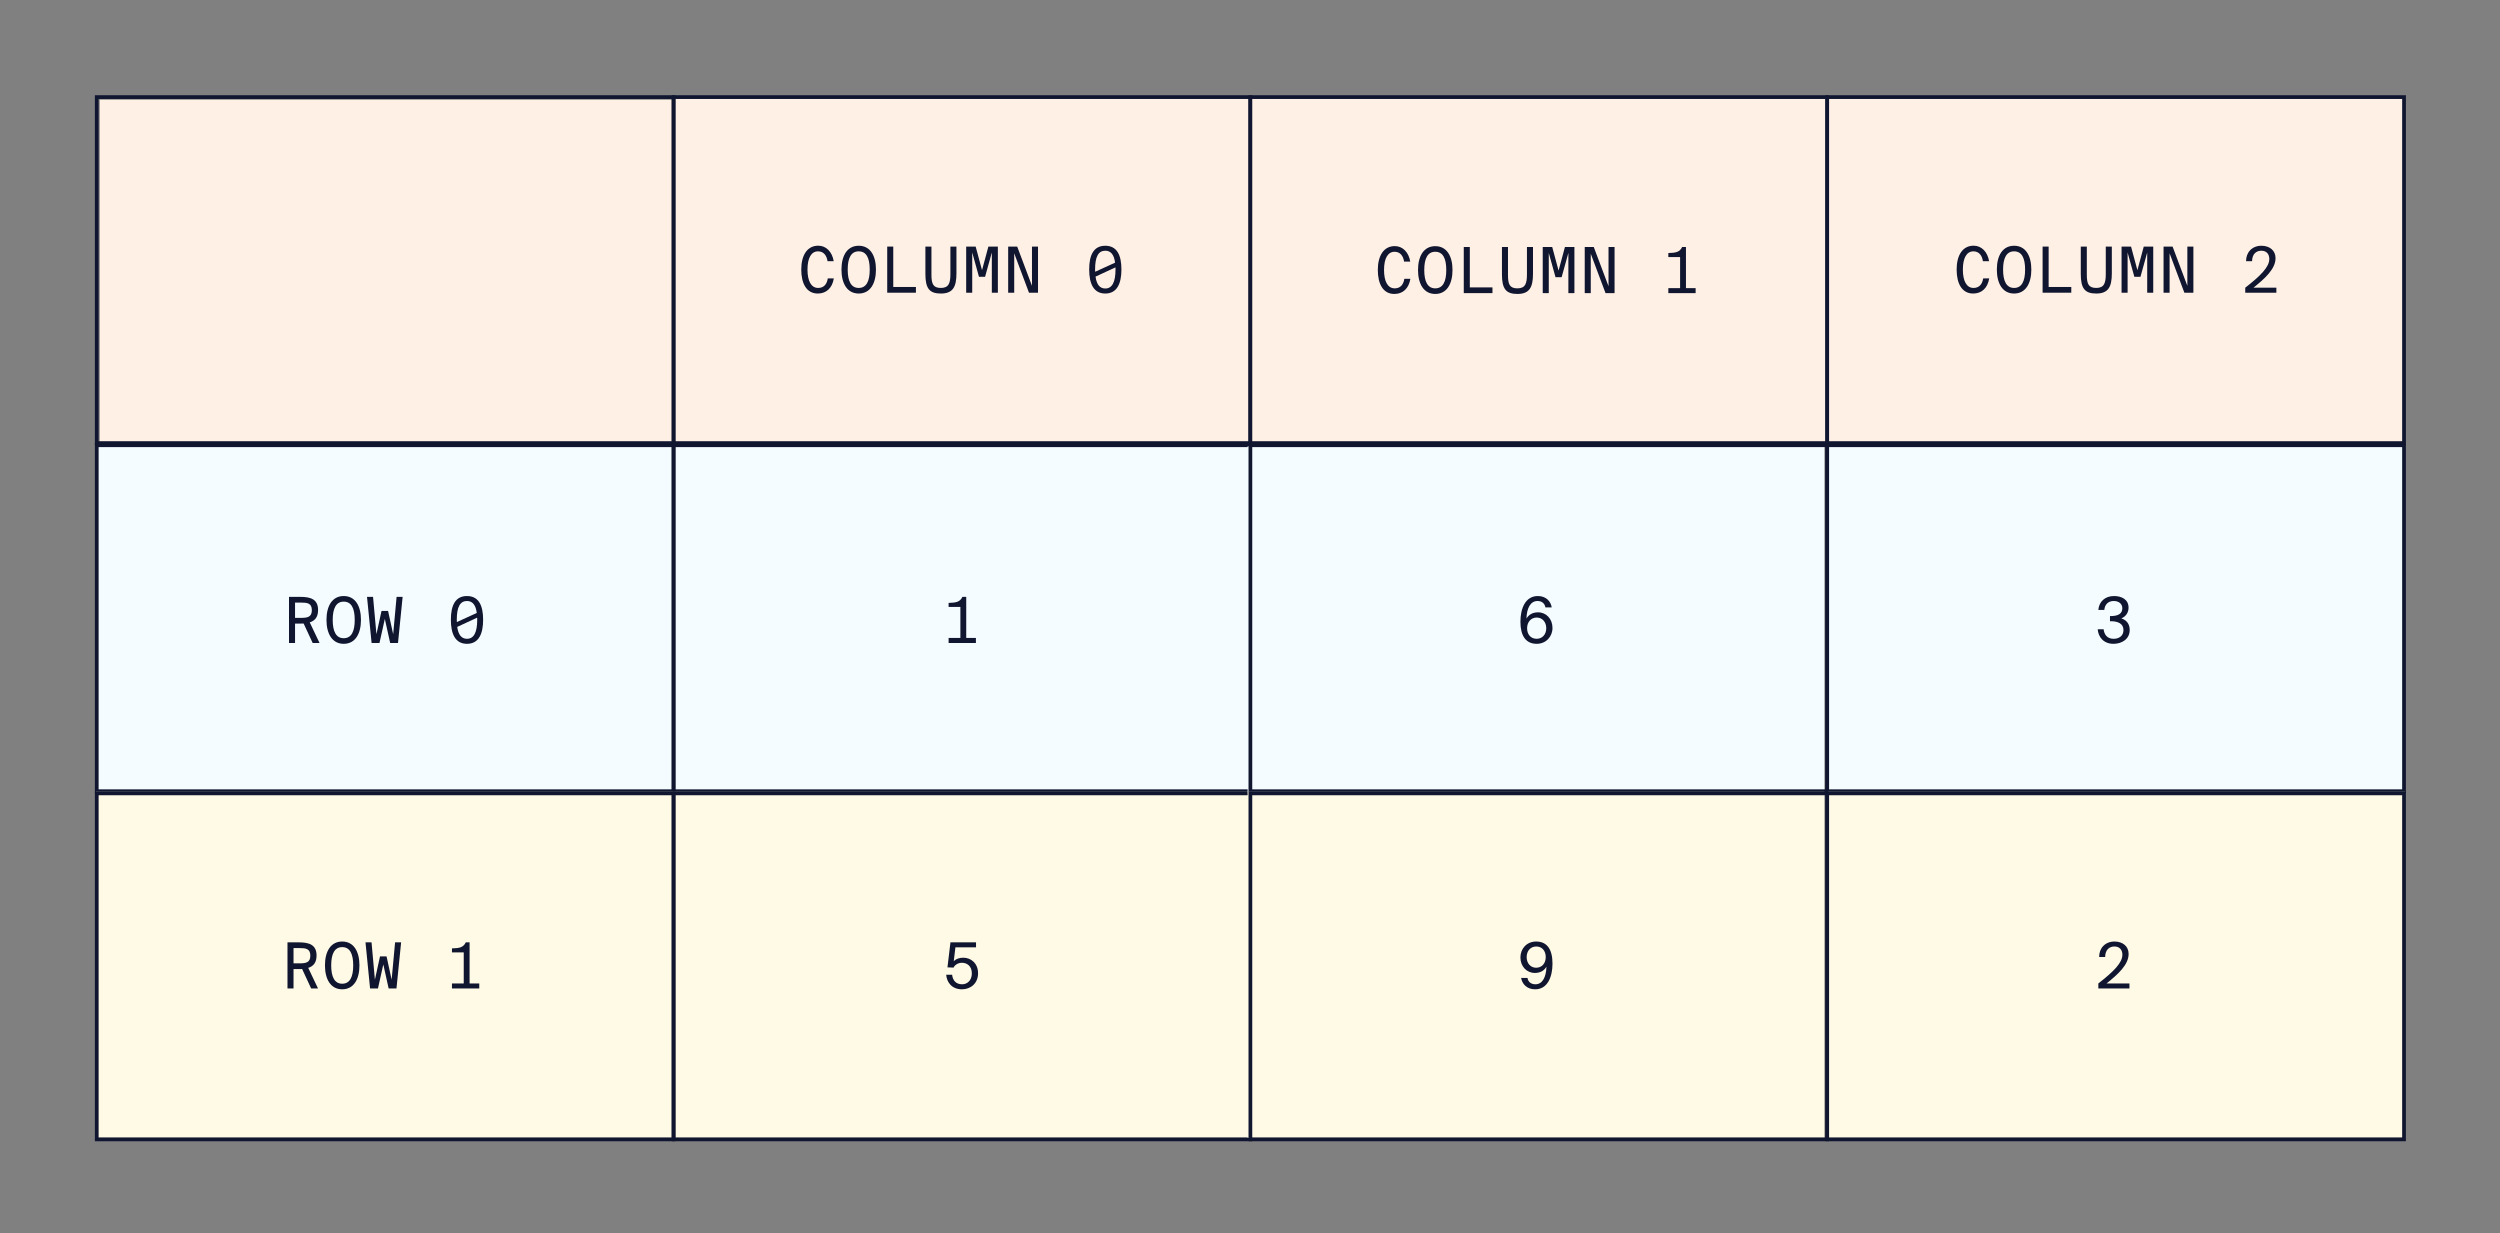 <?xml version="1.0" encoding="UTF-8"?>
<svg width="521px" height="257px" viewBox="0 0 521 257" version="1.1" xmlns="http://www.w3.org/2000/svg" xmlns:xlink="http://www.w3.org/1999/xlink">
    <rect x="0" y="0" width="521" height="257" fill="#808080" stroke="none"/>
    <title>Two-by-Three Matrix</title>
    <g id="Two-by-Three-Matrix" stroke="none" stroke-width="1" fill="none" fill-rule="evenodd">
        <polygon id="Fill-7" fill="#F5FCFF" points="20 165.105 140.21 165.105 140.21 93 20 93"></polygon>
        <polygon id="Fill-7-Copy-7" fill="#FFF0E5" points="20.781 92.885 140.99 92.885 140.99 20.78 20.781 20.78"></polygon>
        <polygon id="Fill-7-Copy" fill="#F5FCFF" points="140 165.105 260.21 165.105 260.21 93 140 93"></polygon>
        <polygon id="Fill-7-Copy-4" fill="#FFF0E5" points="140 92.105 260.21 92.105 260.21 20 140 20"></polygon>
        <path d="M140.761,92.398 L19.772,92.398 L19.772,165.283 L140.761,165.283 L140.761,92.398 Z M139.981,93.177 L139.981,164.502 L20.551,164.502 L20.551,93.177 L139.981,93.177 Z" id="Stroke-8" fill="#10162F" fill-rule="nonzero"></path>
        <path d="M260.971,92.398 L139.981,92.398 L139.981,165.283 L260.971,165.283 L260.971,92.398 Z M260.19,93.177 L260.19,164.502 L140.761,164.502 L140.761,93.177 L260.19,93.177 Z" id="Stroke-8-Copy" fill="#10162F" fill-rule="nonzero"></path>
        <path d="M260.971,19.844 L139.981,19.844 L139.981,92.729 L260.971,92.729 L260.971,19.844 Z M260.19,20.624 L260.19,91.949 L140.761,91.949 L140.761,20.624 L260.19,20.624 Z" id="Stroke-8-Copy-4" fill="#10162F" fill-rule="nonzero"></path>
        <path d="M140.761,19.844 L19.772,19.844 L19.772,92.729 L140.761,92.729 L140.761,19.844 Z M139.981,20.624 L139.981,91.949 L20.551,91.949 L20.551,20.624 L139.981,20.624 Z" id="Stroke-8-Copy-7" fill="#10162F" fill-rule="nonzero"></path>
        <polygon id="Fill-16" fill="#FFFAE5" points="20 237.105 140.21 237.105 140.21 165 20 165"></polygon>
        <polygon id="Fill-16-Copy" fill="#FFFAE5" points="140 237.105 260.21 237.105 260.21 165 140 165"></polygon>
        <path d="M140.761,164.951 L19.772,164.951 L19.772,237.836 L140.761,237.836 L140.761,164.951 Z M139.981,165.731 L139.981,237.056 L20.551,237.056 L20.551,165.731 L139.981,165.731 Z" id="Stroke-17" fill="#10162F" fill-rule="nonzero"></path>
        <path d="M260.971,164.951 L139.981,164.951 L139.981,237.836 L260.971,237.836 L260.971,164.951 Z M260.19,165.731 L260.19,237.056 L140.761,237.056 L140.761,165.731 L260.19,165.731 Z" id="Stroke-17-Copy" fill="#10162F" fill-rule="nonzero"></path>
        <g id="ROW-0" transform="translate(60.228, 124.214)" fill="#10162F" fill-rule="nonzero">
            <path d="M4.933,9.786 L6.365,9.786 L4.323,5.49 C5.37,5.158 6.06,4.416 6.06,2.917 C6.06,0.623 4.442,0.172 2.347,0.172 L0,0.172 L0,9.786 L1.26,9.786 L1.26,5.742 L2.347,5.742 C2.586,5.742 2.824,5.742 3.05,5.728 L4.933,9.786 Z M2.493,1.366 C3.766,1.366 4.76,1.459 4.76,2.944 C4.76,4.429 3.766,4.548 2.493,4.548 L1.26,4.548 L1.26,1.366 L2.493,1.366 Z" id="Shape"></path>
            <path d="M11.404,0 C9.004,0 7.81,2.069 7.81,4.973 C7.81,7.863 9.004,9.958 11.404,9.958 C13.804,9.958 14.997,7.863 14.997,4.973 C14.997,2.069 13.804,0 11.404,0 Z M11.404,1.167 C12.995,1.167 13.698,2.546 13.698,4.973 C13.698,7.399 12.995,8.791 11.404,8.791 C9.826,8.791 9.11,7.399 9.11,4.973 C9.11,2.546 9.826,1.167 11.404,1.167 Z" id="Shape"></path>
            <polygon id="Path" points="20.646 3.103 19.28 3.103 18.219 7.956 17.516 0.172 16.257 0.172 17.211 9.786 18.856 9.786 19.97 4.774 21.083 9.786 22.714 9.786 23.682 0.172 22.423 0.172 21.707 7.956"></polygon>
            <path d="M37.088,9.958 C39.515,9.958 40.456,7.916 40.456,4.933 C40.456,1.949 39.515,0 37.088,0 C34.662,0 33.733,1.949 33.733,4.933 C33.733,7.916 34.662,9.958 37.088,9.958 Z M34.967,4.933 C34.967,2.307 35.643,1.034 37.088,1.034 C38.242,1.034 38.918,1.856 39.13,3.527 L34.98,5.423 C34.967,5.264 34.967,5.105 34.967,4.933 Z M37.088,8.911 C35.948,8.911 35.285,8.075 35.059,6.431 L39.21,4.508 C39.223,4.654 39.223,4.787 39.223,4.933 C39.223,7.558 38.534,8.911 37.088,8.911 Z" id="Shape"></path>
        </g>
        <g id="1" transform="translate(197.69, 124.386)" fill="#10162F" fill-rule="nonzero">
            <path d="M2.877,0 C2.387,1.048 1.604,1.22 0,1.26 L0,2.095 L2.453,2.095 L2.453,8.566 L0,8.566 L0,9.614 L5.689,9.614 L5.689,8.566 L3.673,8.566 L3.673,0 L2.877,0 Z" id="Path"></path>
        </g>
        <g id="COLUMN-0" transform="translate(166.982, 51.201)" fill="#10162F" fill-rule="nonzero">
            <path d="M5.529,6.816 C5.357,7.969 4.747,8.805 3.527,8.805 C2.055,8.805 1.299,7.346 1.299,4.973 C1.299,2.519 2.108,1.18 3.501,1.18 C4.721,1.18 5.317,2.135 5.476,3.235 L6.763,3.235 C6.444,1.286 5.198,-5.68434189e-14 3.54,-5.68434189e-14 C1.246,-5.68434189e-14 0,1.989 0,4.973 C0,7.89 1.101,9.972 3.448,9.972 C5.185,9.972 6.458,8.871 6.789,6.816 L5.529,6.816 Z" id="Path"></path>
            <path d="M11.974,0.013 C9.574,0.013 8.38,2.082 8.38,4.986 C8.38,7.876 9.574,9.972 11.974,9.972 C14.374,9.972 15.567,7.876 15.567,4.986 C15.567,2.082 14.374,0.013 11.974,0.013 Z M11.974,1.18 C13.565,1.18 14.268,2.559 14.268,4.986 C14.268,7.412 13.565,8.805 11.974,8.805 C10.396,8.805 9.68,7.412 9.68,4.986 C9.68,2.559 10.396,1.18 11.974,1.18 Z" id="Shape"></path>
            <polygon id="Path" points="19.174 0.186 17.914 0.186 17.914 9.799 23.895 9.799 23.895 8.606 19.174 8.606"></polygon>
            <path d="M25.87,0.186 L25.87,5.887 C25.87,8.884 26.692,9.972 29.092,9.972 C31.599,9.972 32.341,8.592 32.341,5.781 L32.341,0.186 L31.081,0.186 L31.081,5.887 C31.081,7.784 30.75,8.805 29.092,8.805 C27.461,8.805 27.13,7.916 27.13,6.033 L27.13,0.186 L25.87,0.186 Z" id="Path"></path>
            <polygon id="Path" points="38.308 6.484 39.714 1.419 39.714 9.799 40.973 9.799 40.973 0.186 38.998 0.186 37.672 5.105 36.346 0.186 34.37 0.186 34.37 9.799 35.63 9.799 35.63 1.419 37.035 6.484"></polygon>
            <polygon id="Path" points="49.34 9.799 49.34 0.186 48.081 0.186 48.081 8.367 45.004 0.186 43.122 0.186 43.122 9.799 44.381 9.799 44.381 1.591 47.458 9.799"></polygon>
            <path d="M63.356,9.972 C65.783,9.972 66.724,7.929 66.724,4.946 C66.724,1.962 65.783,0.013 63.356,0.013 C60.93,0.013 60.002,1.962 60.002,4.946 C60.002,7.929 60.93,9.972 63.356,9.972 Z M61.235,4.946 C61.235,2.321 61.911,1.048 63.356,1.048 C64.51,1.048 65.186,1.87 65.398,3.54 L61.248,5.437 C61.235,5.277 61.235,5.118 61.235,4.946 Z M63.356,8.924 C62.216,8.924 61.553,8.089 61.328,6.444 L65.478,4.522 C65.491,4.668 65.491,4.8 65.491,4.946 C65.491,7.571 64.802,8.924 63.356,8.924 Z" id="Shape"></path>
        </g>
        <g id="ROW-1" transform="translate(59.912, 196.214)" fill="#10162F" fill-rule="nonzero">
            <path d="M4.933,9.786 L6.365,9.786 L4.323,5.49 C5.37,5.158 6.06,4.416 6.06,2.917 C6.06,0.623 4.442,0.172 2.347,0.172 L0,0.172 L0,9.786 L1.26,9.786 L1.26,5.742 L2.347,5.742 C2.586,5.742 2.824,5.742 3.05,5.728 L4.933,9.786 Z M2.493,1.366 C3.766,1.366 4.76,1.459 4.76,2.944 C4.76,4.429 3.766,4.548 2.493,4.548 L1.26,4.548 L1.26,1.366 L2.493,1.366 Z" id="Shape"></path>
            <path d="M11.404,0 C9.004,0 7.81,2.069 7.81,4.973 C7.81,7.863 9.004,9.958 11.404,9.958 C13.804,9.958 14.997,7.863 14.997,4.973 C14.997,2.069 13.804,0 11.404,0 Z M11.404,1.167 C12.995,1.167 13.698,2.546 13.698,4.973 C13.698,7.399 12.995,8.791 11.404,8.791 C9.826,8.791 9.11,7.399 9.11,4.973 C9.11,2.546 9.826,1.167 11.404,1.167 Z" id="Shape"></path>
            <polygon id="Path" points="20.646 3.103 19.28 3.103 18.219 7.956 17.516 0.172 16.257 0.172 17.211 9.786 18.856 9.786 19.97 4.774 21.083 9.786 22.714 9.786 23.682 0.172 22.423 0.172 21.707 7.956"></polygon>
            <path d="M37.155,0.172 C36.664,1.22 35.882,1.392 34.277,1.432 L34.277,2.267 L36.73,2.267 L36.73,8.738 L34.277,8.738 L34.277,9.786 L39.966,9.786 L39.966,8.738 L37.95,8.738 L37.95,0.172 L37.155,0.172 Z" id="Path"></path>
        </g>
        <g id="5" transform="translate(197.186, 196.387)" fill="#10162F" fill-rule="nonzero">
            <path d="M3.315,8.738 C2.029,8.738 1.366,7.916 1.233,6.749 L0,6.749 C0.119,8.314 1.167,9.786 3.302,9.786 C5.012,9.786 6.643,8.619 6.643,6.444 C6.643,4.363 5.158,3.196 3.567,3.196 C2.798,3.196 2.082,3.421 1.578,3.912 L1.923,1.034 L6.219,1.034 L6.219,0 L0.888,0 L0.265,5.211 L1.538,5.264 C1.737,4.8 2.374,4.256 3.288,4.256 C4.283,4.256 5.344,4.893 5.344,6.458 C5.344,7.916 4.416,8.738 3.315,8.738 Z" id="Path"></path>
        </g>
        <polygon id="Fill-7-Copy-2" fill="#F5FCFF" points="260 165.105 380.21 165.105 380.21 93 260 93"></polygon>
        <polygon id="Fill-7-Copy-5" fill="#FFF0E5" points="260.419 92.105 380.629 92.105 380.629 20 260.419 20"></polygon>
        <path d="M381.18,92.398 L260.191,92.398 L260.191,165.283 L381.18,165.283 L381.18,92.398 Z M380.4,93.177 L380.4,164.502 L260.97,164.502 L260.97,93.177 L380.4,93.177 Z" id="Stroke-8-Copy-2" fill="#10162F" fill-rule="nonzero"></path>
        <path d="M381.18,19.844 L260.191,19.844 L260.191,92.729 L381.18,92.729 L381.18,19.844 Z M380.4,20.624 L380.4,91.949 L260.97,91.949 L260.97,20.624 L380.4,20.624 Z" id="Stroke-8-Copy-5" fill="#10162F" fill-rule="nonzero"></path>
        <polygon id="Fill-16-Copy-2" fill="#FFFAE5" points="260 237.105 380.21 237.105 380.21 165 260 165"></polygon>
        <path d="M381.18,164.951 L260.191,164.951 L260.191,237.836 L381.18,237.836 L381.18,164.951 Z M380.4,165.731 L380.4,237.056 L260.97,237.056 L260.97,165.731 L380.4,165.731 Z" id="Stroke-17-Copy-2" fill="#10162F" fill-rule="nonzero"></path>
        <g id="6" transform="translate(316.856, 124.214)" fill="#10162F" fill-rule="nonzero">
            <path d="M1.392,6.71 C1.392,5.423 2.201,4.482 3.395,4.482 C4.561,4.482 5.384,5.423 5.384,6.71 C5.384,8.009 4.548,8.911 3.381,8.911 C2.175,8.911 1.392,8.022 1.392,6.71 Z M3.567,1.034 C4.442,1.034 5.065,1.525 5.211,2.374 L6.524,2.374 C6.338,1.18 5.423,0 3.633,0 C0.995,0 0,2.652 0,5.357 C0,8.274 1.114,9.958 3.395,9.958 C5.357,9.958 6.683,8.42 6.683,6.657 C6.683,4.747 5.37,3.395 3.673,3.395 C2.453,3.395 1.671,3.965 1.26,4.707 C1.313,2.519 2.095,1.034 3.567,1.034 Z" id="Shape"></path>
        </g>
        <g id="COLUMN-1" transform="translate(287.135, 51.288)" fill="#10162F" fill-rule="nonzero">
            <path d="M5.529,6.816 C5.357,7.969 4.747,8.805 3.527,8.805 C2.055,8.805 1.299,7.346 1.299,4.973 C1.299,2.519 2.108,1.18 3.501,1.18 C4.721,1.18 5.317,2.135 5.476,3.235 L6.763,3.235 C6.444,1.286 5.198,-5.68434189e-14 3.54,-5.68434189e-14 C1.246,-5.68434189e-14 0,1.989 0,4.973 C0,7.89 1.101,9.972 3.448,9.972 C5.185,9.972 6.458,8.871 6.789,6.816 L5.529,6.816 Z" id="Path"></path>
            <path d="M11.974,0.013 C9.574,0.013 8.38,2.082 8.38,4.986 C8.38,7.876 9.574,9.972 11.974,9.972 C14.374,9.972 15.567,7.876 15.567,4.986 C15.567,2.082 14.374,0.013 11.974,0.013 Z M11.974,1.18 C13.565,1.18 14.268,2.559 14.268,4.986 C14.268,7.412 13.565,8.805 11.974,8.805 C10.396,8.805 9.68,7.412 9.68,4.986 C9.68,2.559 10.396,1.18 11.974,1.18 Z" id="Shape"></path>
            <polygon id="Path" points="19.174 0.186 17.914 0.186 17.914 9.799 23.895 9.799 23.895 8.606 19.174 8.606"></polygon>
            <path d="M25.87,0.186 L25.87,5.887 C25.87,8.884 26.692,9.972 29.092,9.972 C31.599,9.972 32.341,8.592 32.341,5.781 L32.341,0.186 L31.081,0.186 L31.081,5.887 C31.081,7.784 30.75,8.805 29.092,8.805 C27.461,8.805 27.13,7.916 27.13,6.033 L27.13,0.186 L25.87,0.186 Z" id="Path"></path>
            <polygon id="Path" points="38.308 6.484 39.714 1.419 39.714 9.799 40.973 9.799 40.973 0.186 38.998 0.186 37.672 5.105 36.346 0.186 34.37 0.186 34.37 9.799 35.63 9.799 35.63 1.419 37.035 6.484"></polygon>
            <polygon id="Path" points="49.34 9.799 49.34 0.186 48.081 0.186 48.081 8.367 45.004 0.186 43.122 0.186 43.122 9.799 44.381 9.799 44.381 1.591 47.458 9.799"></polygon>
            <path d="M63.423,0.186 C62.932,1.233 62.15,1.406 60.545,1.445 L60.545,2.281 L62.998,2.281 L62.998,8.752 L60.545,8.752 L60.545,9.799 L66.234,9.799 L66.234,8.752 L64.218,8.752 L64.218,0.186 L63.423,0.186 Z" id="Path"></path>
        </g>
        <g id="9" transform="translate(316.856, 196.214)" fill="#10162F" fill-rule="nonzero">
            <path d="M5.277,3.249 C5.277,4.535 4.482,5.463 3.275,5.463 C2.108,5.463 1.299,4.535 1.299,3.249 C1.299,1.949 2.108,1.034 3.302,1.034 C4.508,1.034 5.277,1.936 5.277,3.249 Z M3.129,8.911 C2.241,8.911 1.618,8.447 1.472,7.585 L0.146,7.585 C0.345,8.791 1.286,9.958 3.063,9.958 C5.702,9.958 6.683,7.293 6.683,4.601 C6.683,1.671 5.582,0 3.275,0 C1.273,0 0,1.538 0,3.302 C0,5.198 1.313,6.55 3.01,6.55 C4.217,6.55 5.012,5.98 5.423,5.238 C5.37,7.439 4.575,8.911 3.129,8.911 Z" id="Shape"></path>
        </g>
        <polygon id="Fill-7-Copy-3" fill="#F5FCFF" points="381 165.105 501.21 165.105 501.21 93 381 93"></polygon>
        <polygon id="Fill-7-Copy-6" fill="#FFF0E5" points="381 92.105 501.21 92.105 501.21 20 381 20"></polygon>
        <path d="M501.39,92.398 L380.4,92.398 L380.4,165.283 L501.39,165.283 L501.39,92.398 Z M500.61,93.177 L500.61,164.502 L381.18,164.502 L381.18,93.177 L500.61,93.177 Z" id="Stroke-8-Copy-3" fill="#10162F" fill-rule="nonzero"></path>
        <path d="M501.39,19.844 L380.4,19.844 L380.4,92.729 L501.39,92.729 L501.39,19.844 Z M500.61,20.624 L500.61,91.949 L381.18,91.949 L381.18,20.624 L500.61,20.624 Z" id="Stroke-8-Copy-6" fill="#10162F" fill-rule="nonzero"></path>
        <polygon id="Fill-16-Copy-3" fill="#FFFAE5" points="381 237.105 501.21 237.105 501.21 165 381 165"></polygon>
        <path d="M501.39,164.951 L380.4,164.951 L380.4,237.836 L501.39,237.836 L501.39,164.951 Z M500.61,165.731 L500.61,237.056 L381.18,237.056 L381.18,165.731 L500.61,165.731 Z" id="Stroke-17-Copy-3" fill="#10162F" fill-rule="nonzero"></path>
        <g id="3" transform="translate(437.16, 124.214)" fill="#10162F" fill-rule="nonzero">
            <path d="M3.315,8.911 C2.029,8.911 1.366,8.089 1.233,6.922 L0,6.922 C0.119,8.486 1.167,9.958 3.302,9.958 C4.999,9.958 6.67,8.99 6.67,7.081 C6.67,6.1 6.285,5.118 4.933,4.654 C5.901,4.256 6.431,3.408 6.431,2.427 C6.431,0.676 4.946,0 3.395,0 C1.512,0 0.265,1.193 0.133,2.891 L1.379,2.891 C1.472,1.817 2.135,1.034 3.355,1.034 C4.336,1.034 5.132,1.578 5.132,2.546 C5.132,3.66 4.283,4.177 2.705,4.177 L2.559,4.177 L2.559,5.251 L2.745,5.251 C4.217,5.251 5.37,5.742 5.37,7.094 C5.37,8.234 4.535,8.911 3.315,8.911 Z" id="Path"></path>
        </g>
        <g id="COLUMN-2" transform="translate(407.763, 51.201)" fill="#10162F" fill-rule="nonzero">
            <path d="M5.529,6.816 C5.357,7.969 4.747,8.805 3.527,8.805 C2.055,8.805 1.299,7.346 1.299,4.973 C1.299,2.519 2.108,1.18 3.501,1.18 C4.721,1.18 5.317,2.135 5.476,3.235 L6.763,3.235 C6.444,1.286 5.198,-5.68434189e-14 3.54,-5.68434189e-14 C1.246,-5.68434189e-14 0,1.989 0,4.973 C0,7.89 1.101,9.972 3.448,9.972 C5.185,9.972 6.458,8.871 6.789,6.816 L5.529,6.816 Z" id="Path"></path>
            <path d="M11.974,0.013 C9.574,0.013 8.38,2.082 8.38,4.986 C8.38,7.876 9.574,9.972 11.974,9.972 C14.374,9.972 15.567,7.876 15.567,4.986 C15.567,2.082 14.374,0.013 11.974,0.013 Z M11.974,1.18 C13.565,1.18 14.268,2.559 14.268,4.986 C14.268,7.412 13.565,8.805 11.974,8.805 C10.396,8.805 9.68,7.412 9.68,4.986 C9.68,2.559 10.396,1.18 11.974,1.18 Z" id="Shape"></path>
            <polygon id="Path" points="19.174 0.186 17.914 0.186 17.914 9.799 23.895 9.799 23.895 8.606 19.174 8.606"></polygon>
            <path d="M25.87,0.186 L25.87,5.887 C25.87,8.884 26.692,9.972 29.092,9.972 C31.599,9.972 32.341,8.592 32.341,5.781 L32.341,0.186 L31.081,0.186 L31.081,5.887 C31.081,7.784 30.75,8.805 29.092,8.805 C27.461,8.805 27.13,7.916 27.13,6.033 L27.13,0.186 L25.87,0.186 Z" id="Path"></path>
            <polygon id="Path" points="38.308 6.484 39.714 1.419 39.714 9.799 40.973 9.799 40.973 0.186 38.998 0.186 37.672 5.105 36.346 0.186 34.37 0.186 34.37 9.799 35.63 9.799 35.63 1.419 37.035 6.484"></polygon>
            <polygon id="Path" points="49.34 9.799 49.34 0.186 48.081 0.186 48.081 8.367 45.004 0.186 43.122 0.186 43.122 9.799 44.381 9.799 44.381 1.591 47.458 9.799"></polygon>
            <path d="M63.515,0.013 C61.566,0.013 60.293,1.406 60.32,3.235 L61.566,3.235 C61.593,1.657 62.508,1.048 63.502,1.048 C64.589,1.048 65.16,1.764 65.16,2.758 C65.16,4.442 63.37,6.245 60.147,8.752 L60.147,9.799 L66.632,9.799 L66.632,8.752 L61.858,8.752 C64.311,6.789 66.459,4.827 66.459,2.599 C66.459,0.968 65.199,0.013 63.515,0.013 Z" id="Path"></path>
        </g>
        <g id="2" transform="translate(437.292, 196.214)" fill="#10162F" fill-rule="nonzero">
            <path d="M3.368,2.84217094e-14 C1.419,2.84217094e-14 0.146,1.392 0.172,3.222 L1.419,3.222 C1.445,1.644 2.36,1.034 3.355,1.034 C4.442,1.034 5.012,1.75 5.012,2.745 C5.012,4.429 3.222,6.232 0,8.738 L0,9.786 L6.484,9.786 L6.484,8.738 L1.711,8.738 C4.164,6.776 6.312,4.813 6.312,2.586 C6.312,0.955 5.052,2.84217094e-14 3.368,2.84217094e-14 Z" id="Path"></path>
        </g>
    </g>
</svg>